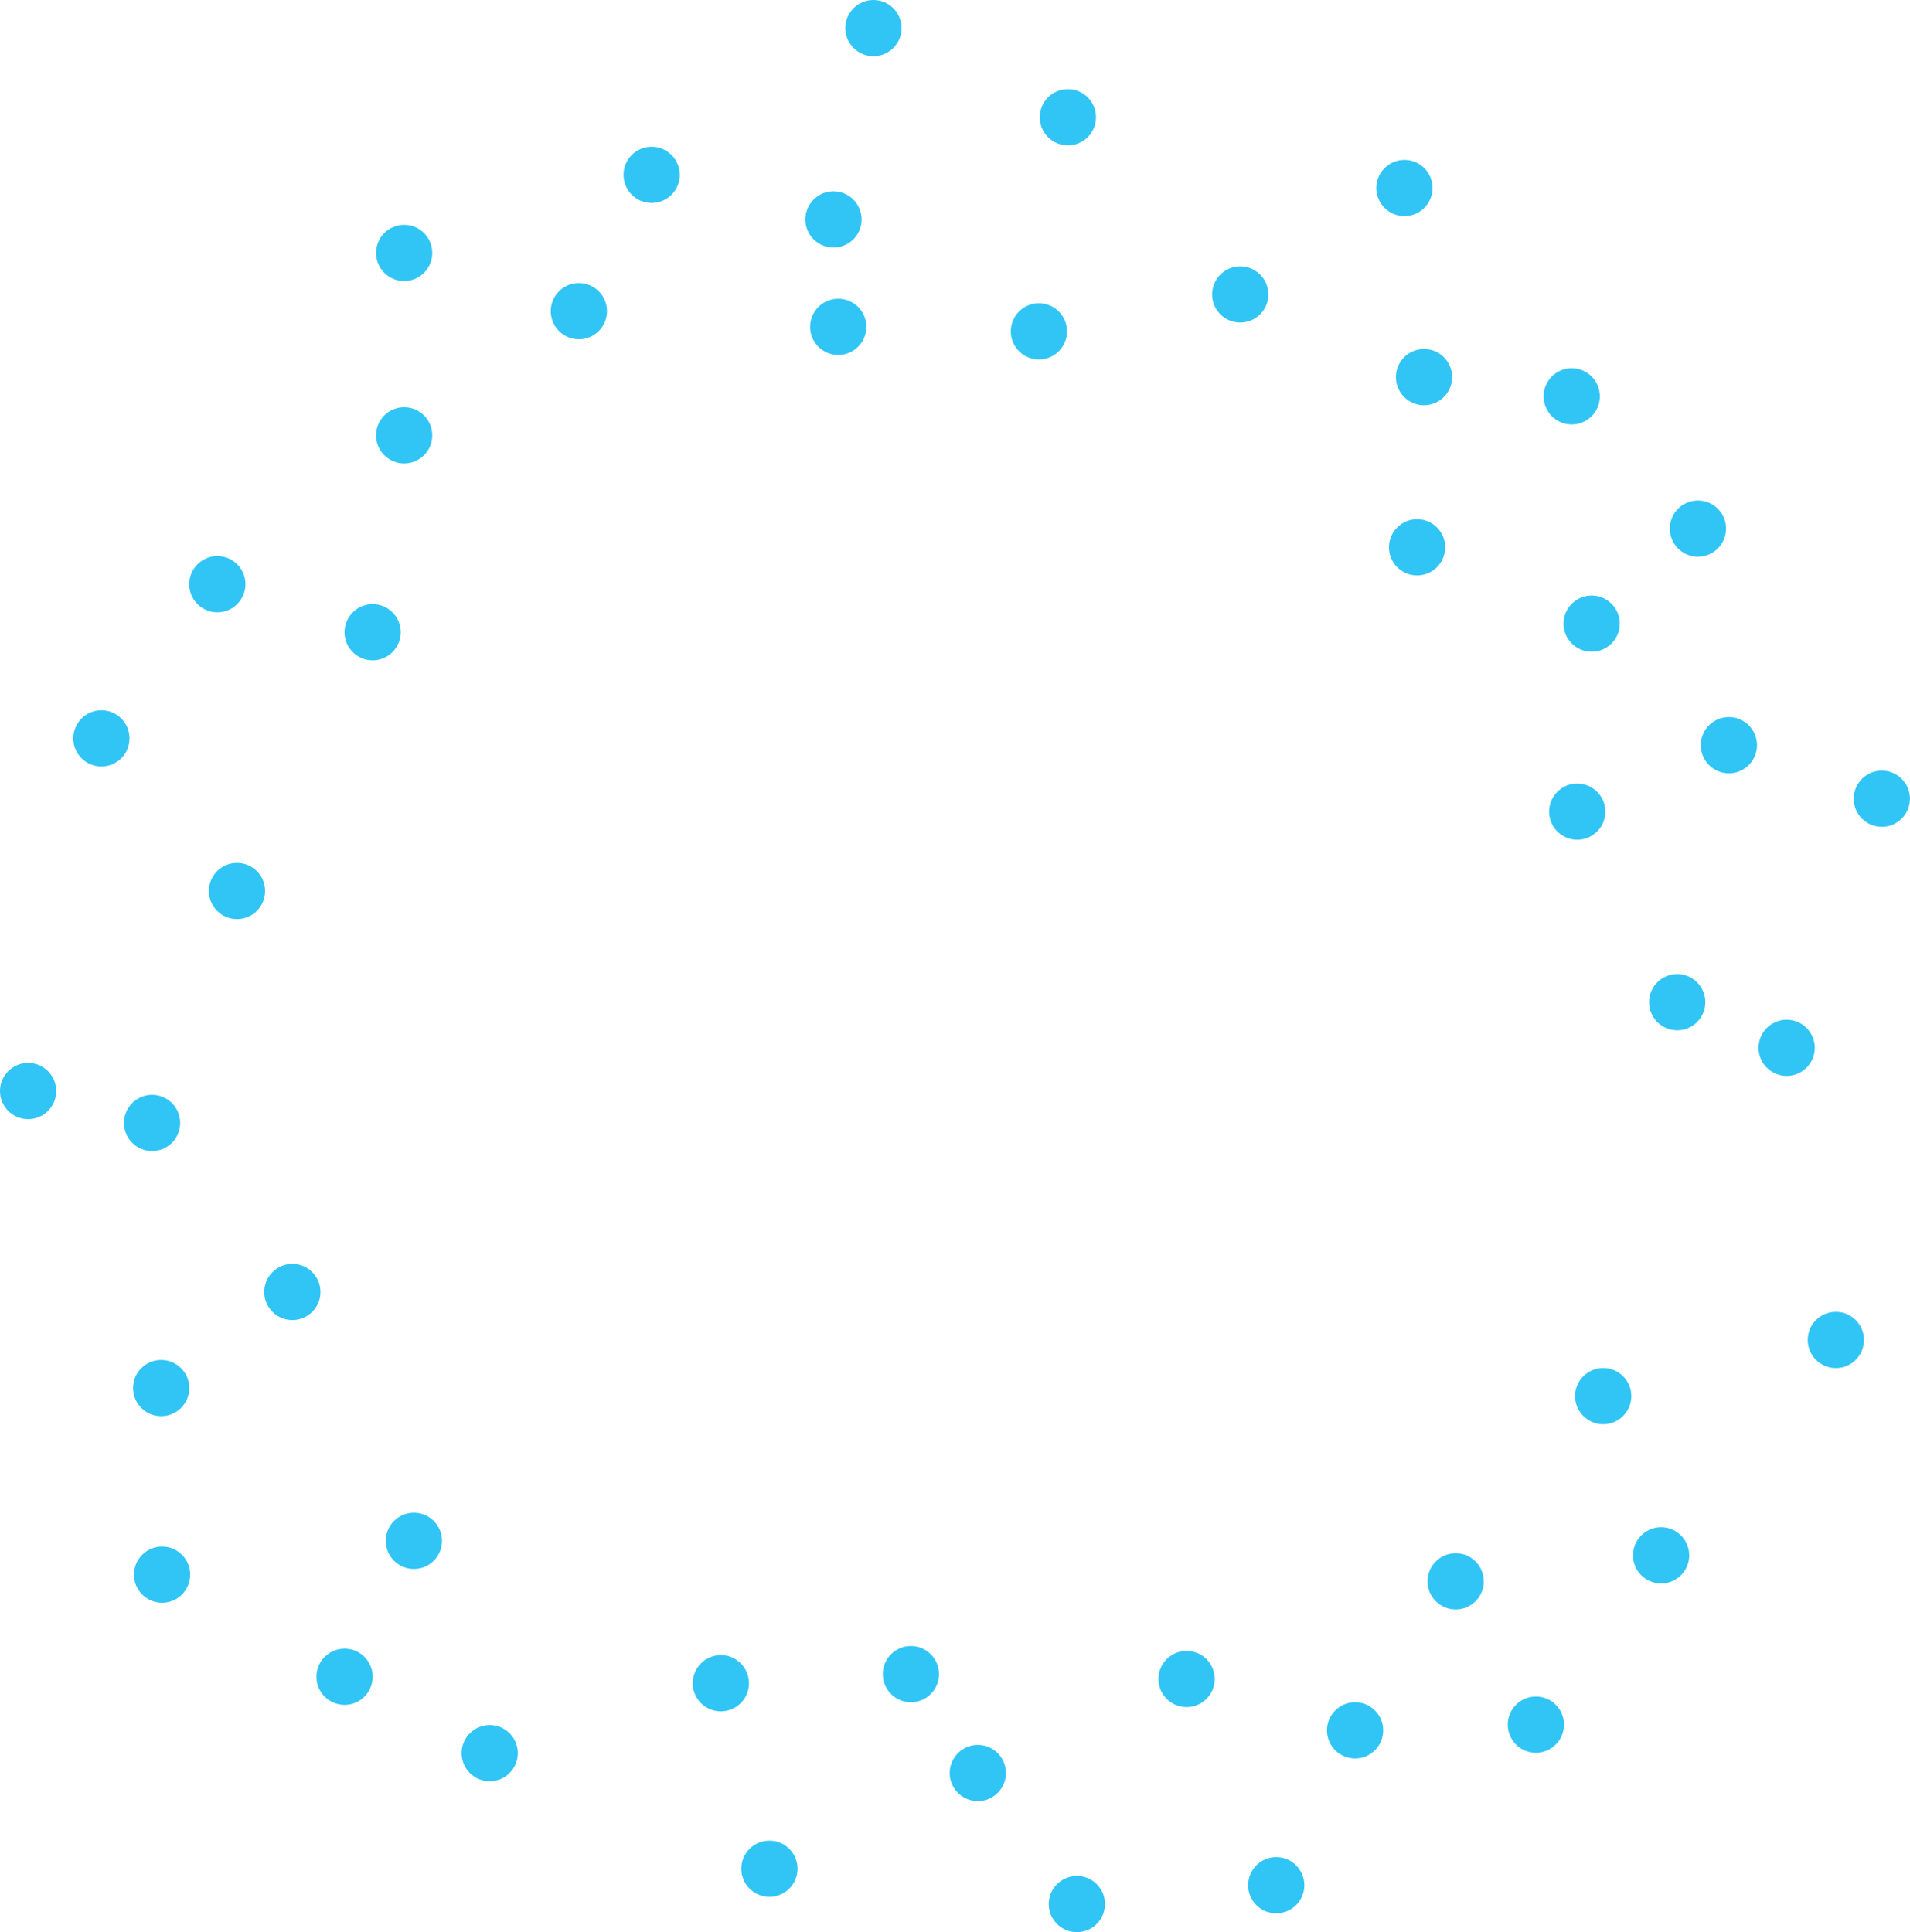 <svg id="Group_53" data-name="Group 53" xmlns="http://www.w3.org/2000/svg" width="33.359" height="33.749" viewBox="0 0 33.359 33.749">
  <g id="Group_7" data-name="Group 7" transform="translate(3.648 15.072)">
    <circle id="Ellipse_1" data-name="Ellipse 1" cx="0.491" cy="0.491" r="0.491" fill="#30c5f4"/>
  </g>
  <g id="Group_8" data-name="Group 8" transform="translate(6.568 3.927)">
    <circle id="Ellipse_2" data-name="Ellipse 2" cx="0.491" cy="0.491" r="0.491" fill="#30c5f4"/>
  </g>
  <g id="Group_9" data-name="Group 9" transform="translate(14.149 5.218)">
    <circle id="Ellipse_3" data-name="Ellipse 3" cx="0.491" cy="0.491" r="0.491" fill="#30c5f4"/>
  </g>
  <g id="Group_10" data-name="Group 10" transform="translate(10.89 2.563)">
    <circle id="Ellipse_4" data-name="Ellipse 4" cx="0.491" cy="0.491" r="0.491" fill="#30c5f4"/>
  </g>
  <g id="Group_11" data-name="Group 11" transform="translate(6.568 7.113)">
    <circle id="Ellipse_5" data-name="Ellipse 5" cx="0.491" cy="0.491" r="0.491" transform="translate(0 0)" fill="#30c5f4"/>
  </g>
  <g id="Group_12" data-name="Group 12" transform="translate(0 18.566)">
    <circle id="Ellipse_6" data-name="Ellipse 6" cx="0.491" cy="0.491" r="0.491" fill="#30c5f4"/>
  </g>
  <g id="Group_13" data-name="Group 13" transform="translate(2.165 19.123)">
    <circle id="Ellipse_7" data-name="Ellipse 7" cx="0.491" cy="0.491" r="0.491" fill="#30c5f4"/>
  </g>
  <g id="Group_14" data-name="Group 14" transform="translate(1.28 12.406)">
    <circle id="Ellipse_8" data-name="Ellipse 8" cx="0.491" cy="0.491" r="0.491" fill="#30c5f4"/>
  </g>
  <g id="Group_15" data-name="Group 15" transform="translate(6.738 26.423)">
    <circle id="Ellipse_9" data-name="Ellipse 9" cx="0.491" cy="0.491" r="0.491" fill="#30c5f4"/>
  </g>
  <g id="Group_16" data-name="Group 16" transform="translate(2.324 23.754)">
    <circle id="Ellipse_10" data-name="Ellipse 10" cx="0.491" cy="0.491" r="0.491" fill="#30c5f4"/>
  </g>
  <g id="Group_17" data-name="Group 17" transform="translate(6.017 10.552)">
    <circle id="Ellipse_11" data-name="Ellipse 11" cx="0.491" cy="0.491" r="0.491" fill="#30c5f4"/>
  </g>
  <g id="Group_18" data-name="Group 18" transform="translate(18.317 32.767)">
    <circle id="Ellipse_12" data-name="Ellipse 12" cx="0.491" cy="0.491" r="0.491" fill="#30c5f4"/>
  </g>
  <g id="Group_19" data-name="Group 19" transform="translate(5.527 28.797)">
    <circle id="Ellipse_13" data-name="Ellipse 13" cx="0.491" cy="0.491" r="0.491" fill="#30c5f4"/>
  </g>
  <g id="Group_20" data-name="Group 20" transform="translate(2.34 27.013)">
    <circle id="Ellipse_14" data-name="Ellipse 14" cx="0.491" cy="0.491" r="0.491" fill="#30c5f4"/>
  </g>
  <g id="Group_21" data-name="Group 21" transform="translate(4.615 22.076)">
    <circle id="Ellipse_15" data-name="Ellipse 15" cx="0.491" cy="0.491" r="0.491" fill="#30c5f4"/>
  </g>
  <g id="Group_22" data-name="Group 22" transform="translate(26.334 29.633)">
    <circle id="Ellipse_16" data-name="Ellipse 16" cx="0.491" cy="0.491" r="0.491" fill="#30c5f4"/>
  </g>
  <g id="Group_23" data-name="Group 23" transform="translate(8.062 30.131)">
    <circle id="Ellipse_17" data-name="Ellipse 17" cx="0.491" cy="0.491" r="0.491" fill="#30c5f4"/>
  </g>
  <g id="Group_24" data-name="Group 24" transform="translate(12.947 32.15)">
    <circle id="Ellipse_18" data-name="Ellipse 18" cx="0.491" cy="0.491" r="0.491" fill="#30c5f4"/>
  </g>
  <g id="Group_25" data-name="Group 25" transform="translate(15.418 28.751)">
    <circle id="Ellipse_19" data-name="Ellipse 19" cx="0.491" cy="0.491" r="0.491" fill="#30c5f4"/>
  </g>
  <g id="Group_26" data-name="Group 26" transform="translate(12.099 28.91)">
    <circle id="Ellipse_20" data-name="Ellipse 20" cx="0.491" cy="0.491" r="0.491" transform="translate(0)" fill="#30c5f4"/>
  </g>
  <g id="Group_27" data-name="Group 27" transform="translate(20.233 28.836)">
    <circle id="Ellipse_21" data-name="Ellipse 21" cx="0.491" cy="0.491" r="0.491" fill="#30c5f4"/>
  </g>
  <g id="Group_28" data-name="Group 28" transform="translate(27.056 13.686)">
    <circle id="Ellipse_22" data-name="Ellipse 22" cx="0.491" cy="0.491" r="0.491" fill="#30c5f4"/>
  </g>
  <g id="Group_29" data-name="Group 29" transform="translate(30.714 17.811)">
    <circle id="Ellipse_23" data-name="Ellipse 23" cx="0.491" cy="0.491" r="0.491" fill="#30c5f4"/>
  </g>
  <g id="Group_30" data-name="Group 30" transform="translate(31.573 22.914)">
    <circle id="Ellipse_24" data-name="Ellipse 24" cx="0.491" cy="0.491" r="0.491" fill="#30c5f4"/>
  </g>
  <g id="Group_31" data-name="Group 31" transform="translate(27.308 10.402)">
    <circle id="Ellipse_25" data-name="Ellipse 25" cx="0.491" cy="0.491" r="0.491" fill="#30c5f4"/>
  </g>
  <g id="Group_32" data-name="Group 32" transform="translate(32.376 13.46)">
    <circle id="Ellipse_26" data-name="Ellipse 26" cx="0.491" cy="0.491" r="0.491" fill="#30c5f4"/>
  </g>
  <g id="Group_33" data-name="Group 33" transform="translate(29.164 8.742)">
    <circle id="Ellipse_27" data-name="Ellipse 27" cx="0.491" cy="0.491" r="0.491" fill="#30c5f4"/>
  </g>
  <g id="Group_34" data-name="Group 34" transform="translate(26.96 6.432)">
    <circle id="Ellipse_28" data-name="Ellipse 28" cx="0.491" cy="0.491" r="0.491" fill="#30c5f4"/>
  </g>
  <g id="Group_35" data-name="Group 35" transform="translate(14.764)">
    <circle id="Ellipse_29" data-name="Ellipse 29" cx="0.491" cy="0.491" r="0.491" transform="translate(0)" fill="#30c5f4"/>
  </g>
  <g id="Group_36" data-name="Group 36" transform="translate(17.654 5.297)">
    <circle id="Ellipse_30" data-name="Ellipse 30" cx="0.491" cy="0.491" r="0.491" fill="#30c5f4"/>
  </g>
  <g id="Group_37" data-name="Group 37" transform="translate(24.038 2.793)">
    <circle id="Ellipse_31" data-name="Ellipse 31" cx="0.491" cy="0.491" r="0.491" fill="#30c5f4"/>
  </g>
  <g id="Group_38" data-name="Group 38" transform="translate(18.16 1.557)">
    <circle id="Ellipse_32" data-name="Ellipse 32" cx="0.491" cy="0.491" r="0.491" fill="#30c5f4"/>
  </g>
  <g id="Group_39" data-name="Group 39" transform="translate(9.619 4.944)">
    <circle id="Ellipse_33" data-name="Ellipse 33" cx="0.491" cy="0.491" r="0.491" fill="#30c5f4"/>
  </g>
  <g id="Group_40" data-name="Group 40" transform="translate(14.066 3.342)">
    <circle id="Ellipse_34" data-name="Ellipse 34" cx="0.491" cy="0.491" r="0.491" transform="translate(0)" fill="#30c5f4"/>
  </g>
  <g id="Group_41" data-name="Group 41" transform="translate(3.305 9.713)">
    <circle id="Ellipse_35" data-name="Ellipse 35" cx="0.491" cy="0.491" r="0.491" fill="#30c5f4"/>
  </g>
  <g id="Group_42" data-name="Group 42" transform="translate(21.17 4.652)">
    <circle id="Ellipse_36" data-name="Ellipse 36" cx="0.491" cy="0.491" r="0.491" fill="#30c5f4"/>
  </g>
  <g id="Group_43" data-name="Group 43" transform="translate(24.38 6.096)">
    <circle id="Ellipse_37" data-name="Ellipse 37" cx="0.491" cy="0.491" r="0.491" fill="#30c5f4"/>
  </g>
  <g id="Group_44" data-name="Group 44" transform="translate(24.259 9.069)">
    <circle id="Ellipse_38" data-name="Ellipse 38" cx="0.491" cy="0.491" r="0.491" fill="#30c5f4"/>
  </g>
  <g id="Group_45" data-name="Group 45" transform="translate(23.176 29.733)">
    <circle id="Ellipse_39" data-name="Ellipse 39" cx="0.491" cy="0.491" r="0.491" fill="#30c5f4"/>
  </g>
  <g id="Group_46" data-name="Group 46" transform="translate(21.799 32.438)">
    <circle id="Ellipse_40" data-name="Ellipse 40" cx="0.491" cy="0.491" r="0.491" fill="#30c5f4"/>
  </g>
  <g id="Group_47" data-name="Group 47" transform="translate(24.933 27.13)">
    <circle id="Ellipse_41" data-name="Ellipse 41" cx="0.491" cy="0.491" r="0.491" fill="#30c5f4"/>
  </g>
  <g id="Group_48" data-name="Group 48" transform="translate(28.521 26.676)">
    <circle id="Ellipse_42" data-name="Ellipse 42" cx="0.491" cy="0.491" r="0.491" fill="#30c5f4"/>
  </g>
  <g id="Group_49" data-name="Group 49" transform="translate(27.51 23.895)">
    <circle id="Ellipse_43" data-name="Ellipse 43" cx="0.491" cy="0.491" r="0.491" fill="#30c5f4"/>
  </g>
  <g id="Group_50" data-name="Group 50" transform="translate(29.705 12.525)">
    <circle id="Ellipse_44" data-name="Ellipse 44" cx="0.491" cy="0.491" r="0.491" fill="#30c5f4"/>
  </g>
  <g id="Group_51" data-name="Group 51" transform="translate(28.802 17.014)">
    <circle id="Ellipse_45" data-name="Ellipse 45" cx="0.491" cy="0.491" r="0.491" fill="#30c5f4"/>
  </g>
  <g id="Group_52" data-name="Group 52" transform="translate(16.587 30.478)">
    <circle id="Ellipse_46" data-name="Ellipse 46" cx="0.491" cy="0.491" r="0.491" fill="#30c5f4"/>
  </g>
</svg>
